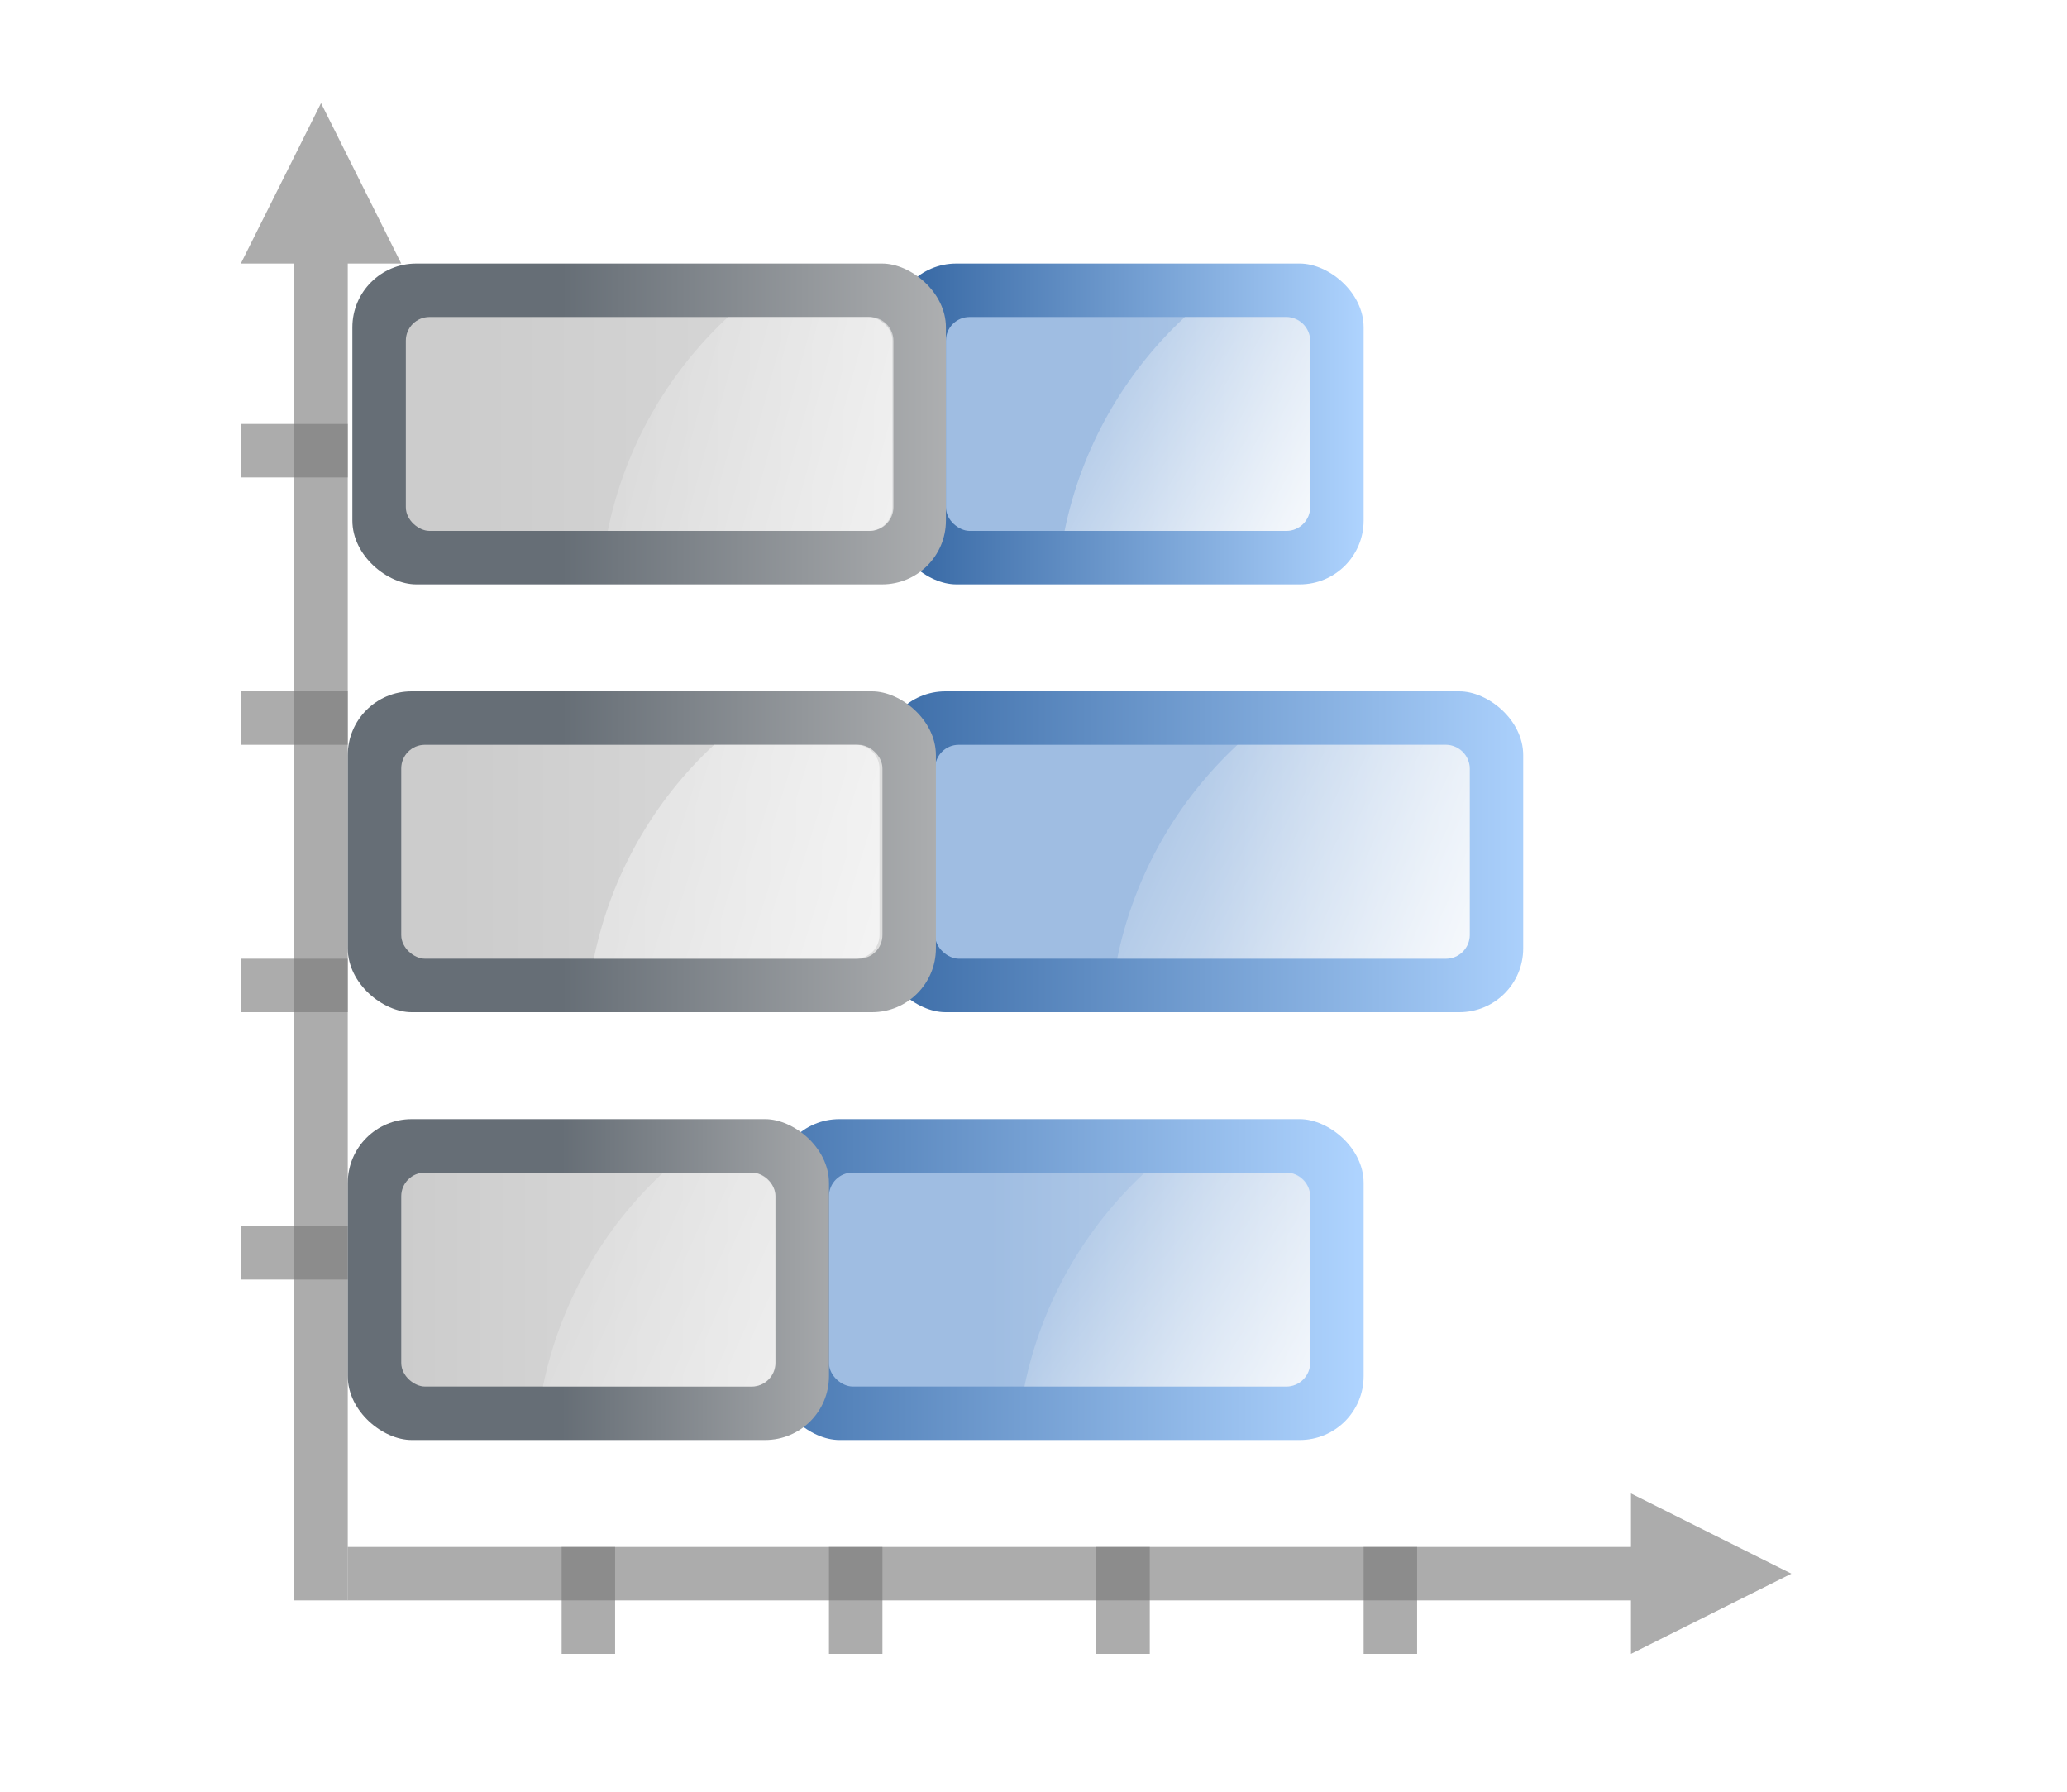 <svg height="52" viewBox="0 0 60 52" width="60" xmlns="http://www.w3.org/2000/svg" xmlns:xlink="http://www.w3.org/1999/xlink"><linearGradient id="a"><stop offset="0" stop-color="#fff"/><stop offset="1" stop-color="#fff" stop-opacity="0"/></linearGradient><linearGradient id="b" gradientUnits="userSpaceOnUse" x1="3.998" x2="47.999" y1="60" y2="60"><stop offset="0" stop-color="#245795"/><stop offset="1" stop-color="#afd4ff"/></linearGradient><linearGradient id="c"><stop offset="0" stop-color="#9fbde2"/><stop offset="1" stop-color="#fff"/></linearGradient><linearGradient id="d"><stop offset="0" stop-color="#ccc"/><stop offset="1" stop-color="#dfdfdf"/></linearGradient><linearGradient id="e"><stop offset="0" stop-color="#bfbfbf"/><stop offset="1" stop-color="#666e76"/></linearGradient><linearGradient id="f" gradientUnits="userSpaceOnUse" x1="31.804" x2="31.804" xlink:href="#b" y1="100" y2="40"/><linearGradient id="g" gradientUnits="userSpaceOnUse" x1="28" x2="44.466" xlink:href="#a" y1="34.447" y2="59.735"/><linearGradient id="h" gradientUnits="userSpaceOnUse" x1="44" x2="44" xlink:href="#c" y1="68" y2="0"/><linearGradient id="i" gradientUnits="userSpaceOnUse" x1="63.804" x2="63.804" xlink:href="#b" y1="86.125" y2="26.125"/><linearGradient id="j" gradientUnits="userSpaceOnUse" x1="76" x2="76" xlink:href="#c" y1="52.062" y2="-7.938"/><linearGradient id="k" gradientUnits="userSpaceOnUse" x1="52" x2="68" xlink:href="#a" y1="28.062" y2="62.093"/><linearGradient id="l" gradientUnits="userSpaceOnUse" x1="95.804" x2="95.804" xlink:href="#b" y1="79.34" y2="39.777"/><linearGradient id="m" gradientUnits="userSpaceOnUse" x1="108" x2="108" xlink:href="#c" y1="59.25" y2="-8.75"/><linearGradient id="n" gradientUnits="userSpaceOnUse" x1="94.271" x2="108" xlink:href="#a" y1="36.79" y2="61.449"/><linearGradient id="o" gradientUnits="userSpaceOnUse" x1="28" x2="28" xlink:href="#e" y1="72" y2="100"/><linearGradient id="p" gradientUnits="userSpaceOnUse" x1="40" x2="40" xlink:href="#d" y1="112" y2="80"/><linearGradient id="q" gradientUnits="userSpaceOnUse" x1="20" x2="44.466" xlink:href="#a" y1="52" y2="107.76"/><linearGradient id="r" gradientUnits="userSpaceOnUse" x1="60" x2="60" xlink:href="#e" y1="64" y2="100"/><linearGradient id="s" gradientUnits="userSpaceOnUse" x1="72" x2="72" xlink:href="#d" y1="108" y2="72"/><linearGradient id="t" gradientUnits="userSpaceOnUse" x1="56" x2="76.466" xlink:href="#a" y1="52" y2="117.954"/><linearGradient id="u" gradientUnits="userSpaceOnUse" x1="92" x2="92" xlink:href="#e" y1="64" y2="100"/><linearGradient id="v" gradientUnits="userSpaceOnUse" x1="104" x2="104" xlink:href="#d" y1="108" y2="63.819"/><linearGradient id="w" gradientUnits="userSpaceOnUse" x1="90.958" x2="104.766" xlink:href="#a" y1="52.268" y2="103.802"/><path d="m0 1000.362h60v52h-60z" fill="#fff" transform="translate(0 -1000.362)"/><g transform="matrix(0 -.388 -.388 0 55.103 49.552)"><path d="m120 118-4-2-8-4v4h-100v4h100v4l8-4z" fill="#797979" opacity=".614"/><g fill="#787878" fill-opacity=".616"><path d="m4 96h8v4h-8z"/><path d="m4 76h8v4h-8z"/><path d="m4 56h8v4h-8z"/><path d="m4 36h8v4h-8z"/></g><path d="m10 8-2 4-4 8h4v96h4v-96h4l-4-8z" fill="#797979" opacity=".614"/><rect fill="url(#f)" height="44" rx="4.773" width="24" x="20" y="40"/><rect fill="url(#h)" height="36" rx="1.768" width="16" x="24" y="44"/><path d="m25.781 44c-.979 0-1.781.802-1.781 1.781v19.594c6.254-1.274 11.819-4.492 16-9v-10.594c0-.979-.802-1.781-1.781-1.781z" fill="url(#g)"/><rect fill="url(#i)" height="48" rx="4.773" width="24" x="52" y="28.062"/><rect fill="url(#j)" height="40" rx="1.768" width="16" x="56" y="32.062"/><path d="m57.781 32.062c-.979 0-1.781.802-1.781 1.781v24.594c6.254-1.274 11.819-4.492 16-9v-15.594c0-.979-.802-1.781-1.781-1.781z" fill="url(#k)"/><rect fill="url(#l)" height="35.25" rx="4.773" width="24" x="84" y="40"/><rect fill="url(#m)" height="27.25" rx="1.768" width="16" x="88" y="44"/><path d="m89.781 43.999c-.979 0-1.781.802-1.781 1.781v16.594c6.254-1.274 11.819-4.492 16-9v-7.594c0-.979-.802-1.781-1.781-1.781z" fill="url(#n)"/><rect fill="url(#u)" height="44.406" rx="4.773" width="24" x="84" y="71.25"/><rect fill="url(#v)" height="36.406" rx="1.768" width="16" x="88" y="75.25"/><path d="m89.781 75.175c-.979 0-1.781.802-1.781 1.781v19.594c6.254-1.274 11.819-4.492 16-9v-10.594c0-.979-.802-1.781-1.781-1.781z" fill="url(#w)"/><rect fill="url(#r)" height="44" rx="4.773" width="24" x="52" y="72"/><rect fill="url(#s)" height="36" rx="1.768" width="16" x="56" y="76"/><path d="m57.781 76.219c-.979 0-1.781.802-1.781 1.781v19.594c6.254-1.274 11.819-4.492 16-9v-10.594c0-.979-.802-1.781-1.781-1.781z" fill="url(#t)"/><g fill="#787878" fill-opacity=".616" transform="rotate(-90)"><path d="m-124 92h8v4h-8z"/><path d="m-124 72h8v4h-8z"/><path d="m-124 52h8v4h-8z"/><path d="m-124 32h8v4h-8z"/></g><rect fill="url(#o)" height="36" rx="4.773" width="24" x="20" y="80"/><rect fill="url(#p)" height="28" rx="1.768" width="16" x="24" y="84"/><path d="m25.781 84.025c-.979 0-1.781.802-1.781 1.781v15.594c6.254-1.274 11.819-4.492 16-9v-6.594c0-.979-.802-1.781-1.781-1.781z" fill="url(#q)"/></g></svg>